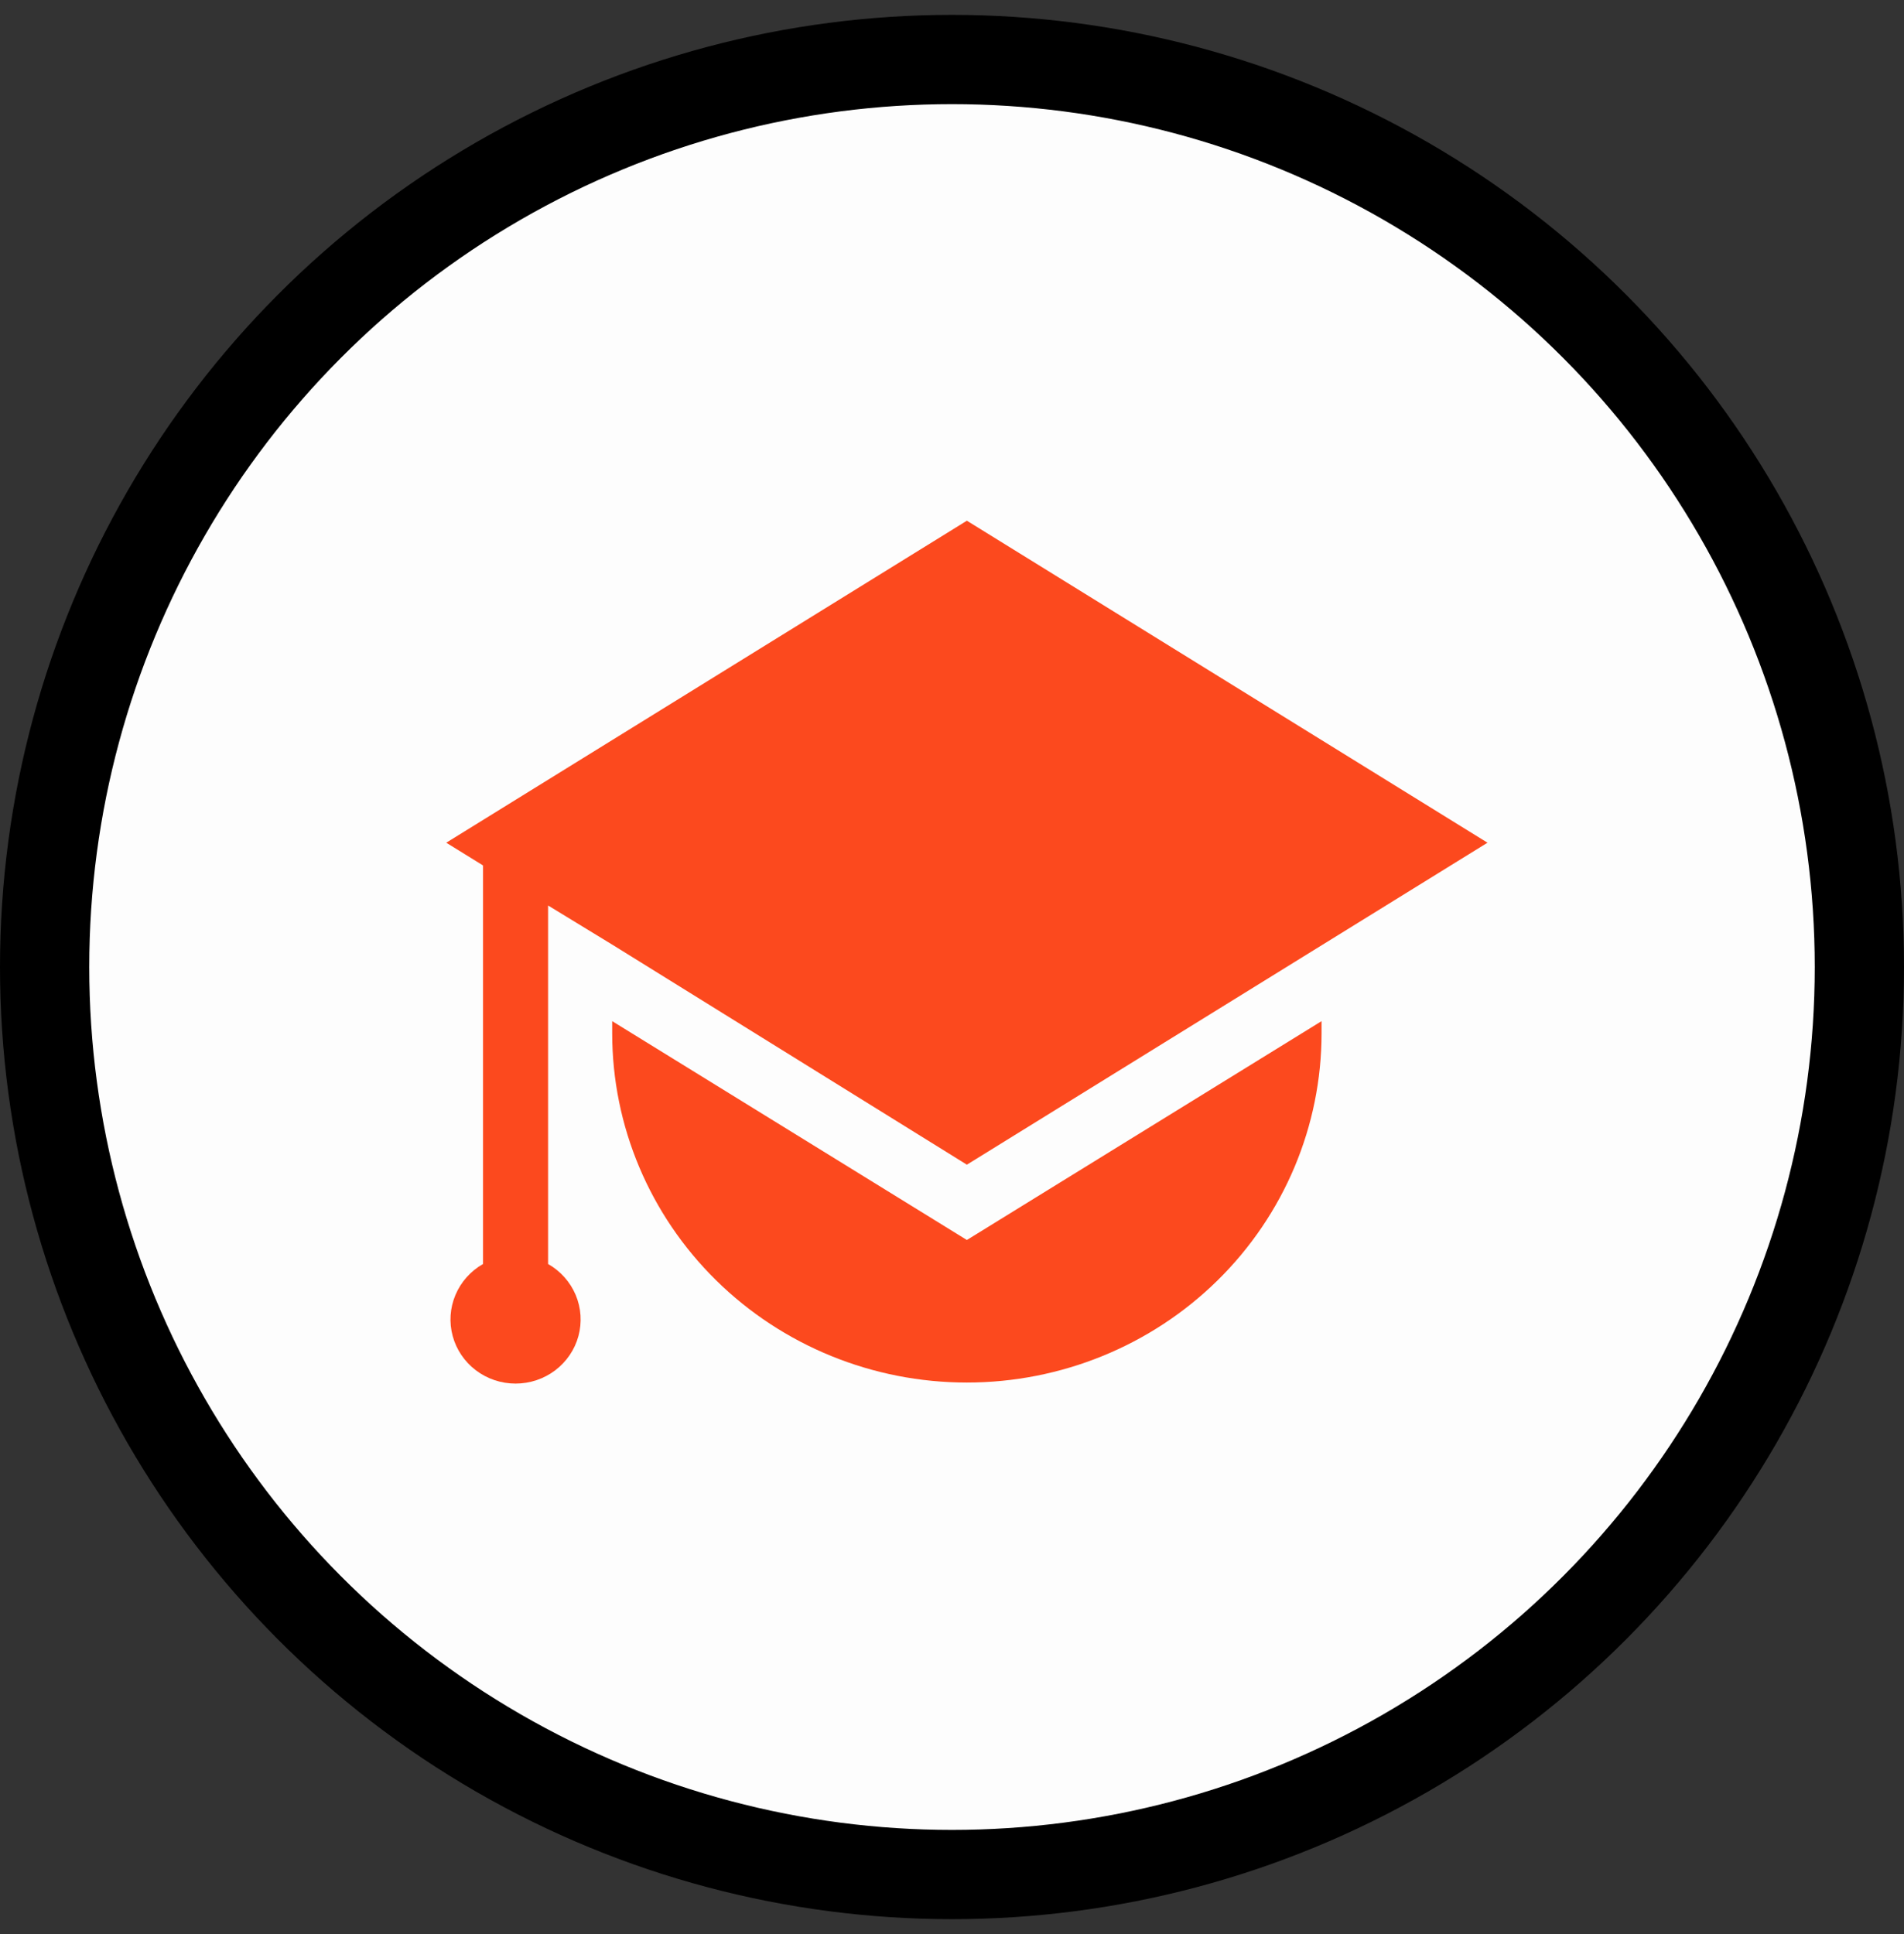 <svg width="64" height="65" viewBox="0 0 64 65" fill="none" xmlns="http://www.w3.org/2000/svg">
<rect x="0" y="0" width="64" height="65" fill="#333333" stroke="none"/>
<circle cx="32" cy="32.5" r="30.5" fill="#FDFDFD" stroke="black" stroke-width="3"/>
<path d="M32.5 17.5L15 28.322L16.236 29.086V42.481C15.819 42.718 15.493 43.084 15.309 43.522C15.124 43.96 15.092 44.446 15.217 44.904C15.341 45.362 15.616 45.766 15.998 46.055C16.38 46.344 16.848 46.5 17.33 46.5C17.811 46.5 18.279 46.344 18.661 46.055C19.043 45.766 19.318 45.362 19.443 44.904C19.567 44.446 19.535 43.96 19.351 43.522C19.166 43.084 18.84 42.718 18.423 42.481V30.432L20.611 31.767L32.5 39.143L50 28.322L32.5 17.5Z" fill="#FC491E"/>
<path d="M20.578 34.319V34.728C20.578 37.841 21.834 40.827 24.07 43.028C26.306 45.229 29.338 46.465 32.5 46.465C35.662 46.465 38.694 45.229 40.93 43.028C43.166 40.827 44.422 37.841 44.422 34.728V34.319L32.5 41.674L20.578 34.319Z" fill="#FC491E"/>
</svg>
